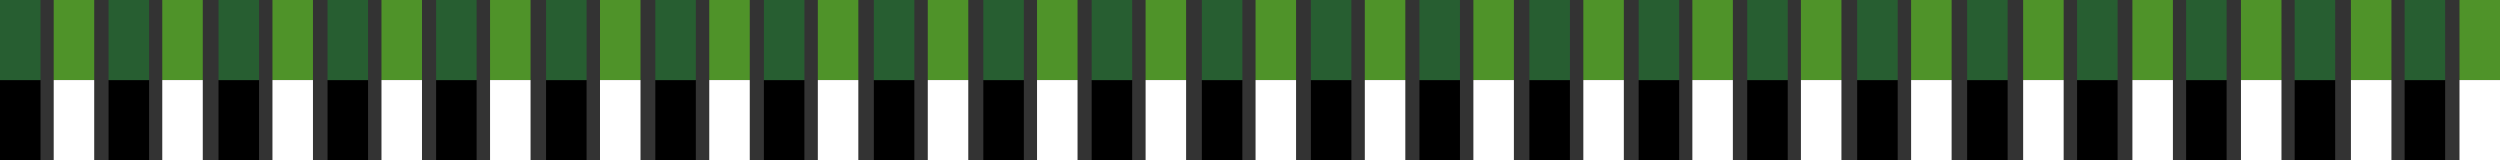 <?xml version="1.0" encoding="utf-8"?>
<!-- Generator: Adobe Illustrator 26.5.0, SVG Export Plug-In . SVG Version: 6.00 Build 0)  -->
<svg version="1.1" id="Layer_1" xmlns="http://www.w3.org/2000/svg" xmlns:xlink="http://www.w3.org/1999/xlink" x="0px" y="0px"
	 viewBox="0 0 1080 69.3" style="enable-background:new 0 0 1080 69.3;" xml:space="preserve">
<rect x="0" y="0" width="1080" height="69.3" fill="#333333" stroke="none"/>
<style type="text/css">
	.st0{fill:#4F9329;}
	.st1{fill:#275E31;}
	.st2{fill:#FFFFFF;}
</style>
<path d="M0,34.6h17.5v34.6H0V34.6z M46.9,34.6h17.5v34.6H46.9V34.6z M94.4,34.6h17.5v34.6H94.4V34.6z M141.5,34.6H159v34.6h-17.5
	V34.6z M188.4,34.6h17.5v34.6h-17.5V34.6z M235.9,34.6h17.5v34.6h-17.5V34.6z M283.1,34.6h17.5v34.6h-17.5V34.6z M330,34.6h17.5
	v34.6H330V34.6z M377.5,34.6H395v34.6h-17.5V34.6z M424.8,34.6h17.5v34.6h-17.5V34.6z M471.6,34.6h17.5v34.6h-17.5V34.6z
	 M519.2,34.6h17.5v34.6h-17.5V34.6z M566.3,34.6h17.5v34.6h-17.5V34.6z M613.2,34.6h17.5v34.6h-17.5V34.6z M660.7,34.6h17.5v34.6
	h-17.5V34.6z M707.9,34.6h17.5v34.6h-17.5V34.6z M754.8,34.6h17.5v34.6h-17.5V34.6z M802.3,34.6h17.5v34.6h-17.5V34.6z M849.8,34.6
	h17.5v34.6h-17.5V34.6z M897.3,34.6h17.5v34.6h-17.5V34.6z M944.4,34.6h17.5v34.6h-17.5V34.6z M991.3,34.6h17.5v34.6h-17.5V34.6z
	 M1038.8,34.6h17.5v34.6h-17.5V34.6z"/>
<path class="st0" d="M23.2,0h17.5v34.6H23.2V0z M70.1,0h17.5v34.6H70.1V0z M117.7,0h17.5v34.6h-17.5V0z M164.8,0h17.5v34.6h-17.5V0z
	 M211.7,0h17.5v34.6h-17.5V0z M259.2,0h17.5v34.6h-17.5V0z M306.4,0h17.5v34.6h-17.5V0z M353.3,0h17.5v34.6h-17.5V0z M400.8,0h17.5
	v34.6h-17.5V0z M448,0h17.5v34.6H448V0z M494.9,0h17.5v34.6h-17.5V0z M542.4,0h17.5v34.6h-17.5V0z M589.6,0h17.5v34.6h-17.5V0z
	 M636.5,0H654v34.6h-17.5V0z M684,0h17.5v34.6H684V0z M731.1,0h17.5v34.6h-17.5V0z M778,0h17.5v34.6H778V0z M825.6,0h17.5v34.6
	h-17.5V0z M874,0h17.5v34.6H874V0z M921.2,0h17.5v34.6h-17.5V0z M968.1,0h17.5v34.6h-17.5V0z M1015.6,0h17.5v34.6h-17.5V0z
	 M1062.5,0h17.5v34.6h-17.5V0z"/>
<path class="st1" d="M0,0h17.5v34.6H0V0z M46.9,0h17.5v34.6H46.9V0z M94.4,0h17.5v34.6H94.4V0z M141.5,0H159v34.6h-17.5V0z M188.4,0
	h17.5v34.6h-17.5V0z M235.9,0h17.5v34.6h-17.5V0z M283.1,0h17.5v34.6h-17.5V0z M330,0h17.5v34.6H330V0z M377.5,0H395v34.6h-17.5V0z
	 M424.8,0h17.5v34.6h-17.5V0z M471.6,0h17.5v34.6h-17.5V0z M519.2,0h17.5v34.6h-17.5V0z M566.3,0h17.5v34.6h-17.5V0z M613.2,0h17.5
	v34.6h-17.5V0z M660.7,0h17.5v34.6h-17.5V0z M707.9,0h17.5v34.6h-17.5V0z M754.8,0h17.5v34.6h-17.5V0z M802.3,0h17.5v34.6h-17.5V0z
	 M849.8,0h17.5v34.6h-17.5V0z M897.3,0h17.5v34.6h-17.5V0z M944.4,0h17.5v34.6h-17.5V0z M991.3,0h17.5v34.6h-17.5V0z M1038.8,0h17.5
	v34.6h-17.5V0z"/>
<path class="st2" d="M23.2,34.6h17.5v34.6H23.2V34.6z M70.1,34.6h17.5v34.6H70.1V34.6z M117.7,34.6h17.5v34.6h-17.5V34.6z
	 M164.8,34.6h17.5v34.6h-17.5V34.6z M211.7,34.6h17.5v34.6h-17.5V34.6z M259.2,34.6h17.5v34.6h-17.5V34.6z M306.4,34.6h17.5v34.6
	h-17.5V34.6z M353.3,34.6h17.5v34.6h-17.5V34.6z M400.8,34.6h17.5v34.6h-17.5V34.6z M448,34.6h17.5v34.6H448V34.6z M494.9,34.6h17.5
	v34.6h-17.5V34.6z M542.4,34.6h17.5v34.6h-17.5V34.6z M589.6,34.6h17.5v34.6h-17.5V34.6z M636.5,34.6H654v34.6h-17.5V34.6z
	 M684,34.6h17.5v34.6H684V34.6z M731.1,34.6h17.5v34.6h-17.5V34.6z M778,34.6h17.5v34.6H778V34.6z M825.6,34.6h17.5v34.6h-17.5V34.6
	z M874,34.6h17.5v34.6H874V34.6z M921.2,34.6h17.5v34.6h-17.5V34.6z M968.1,34.6h17.5v34.6h-17.5V34.6z M1015.6,34.6h17.5v34.6
	h-17.5V34.6z M1062.5,34.6h17.5v34.6h-17.5V34.6z"/>
</svg>
